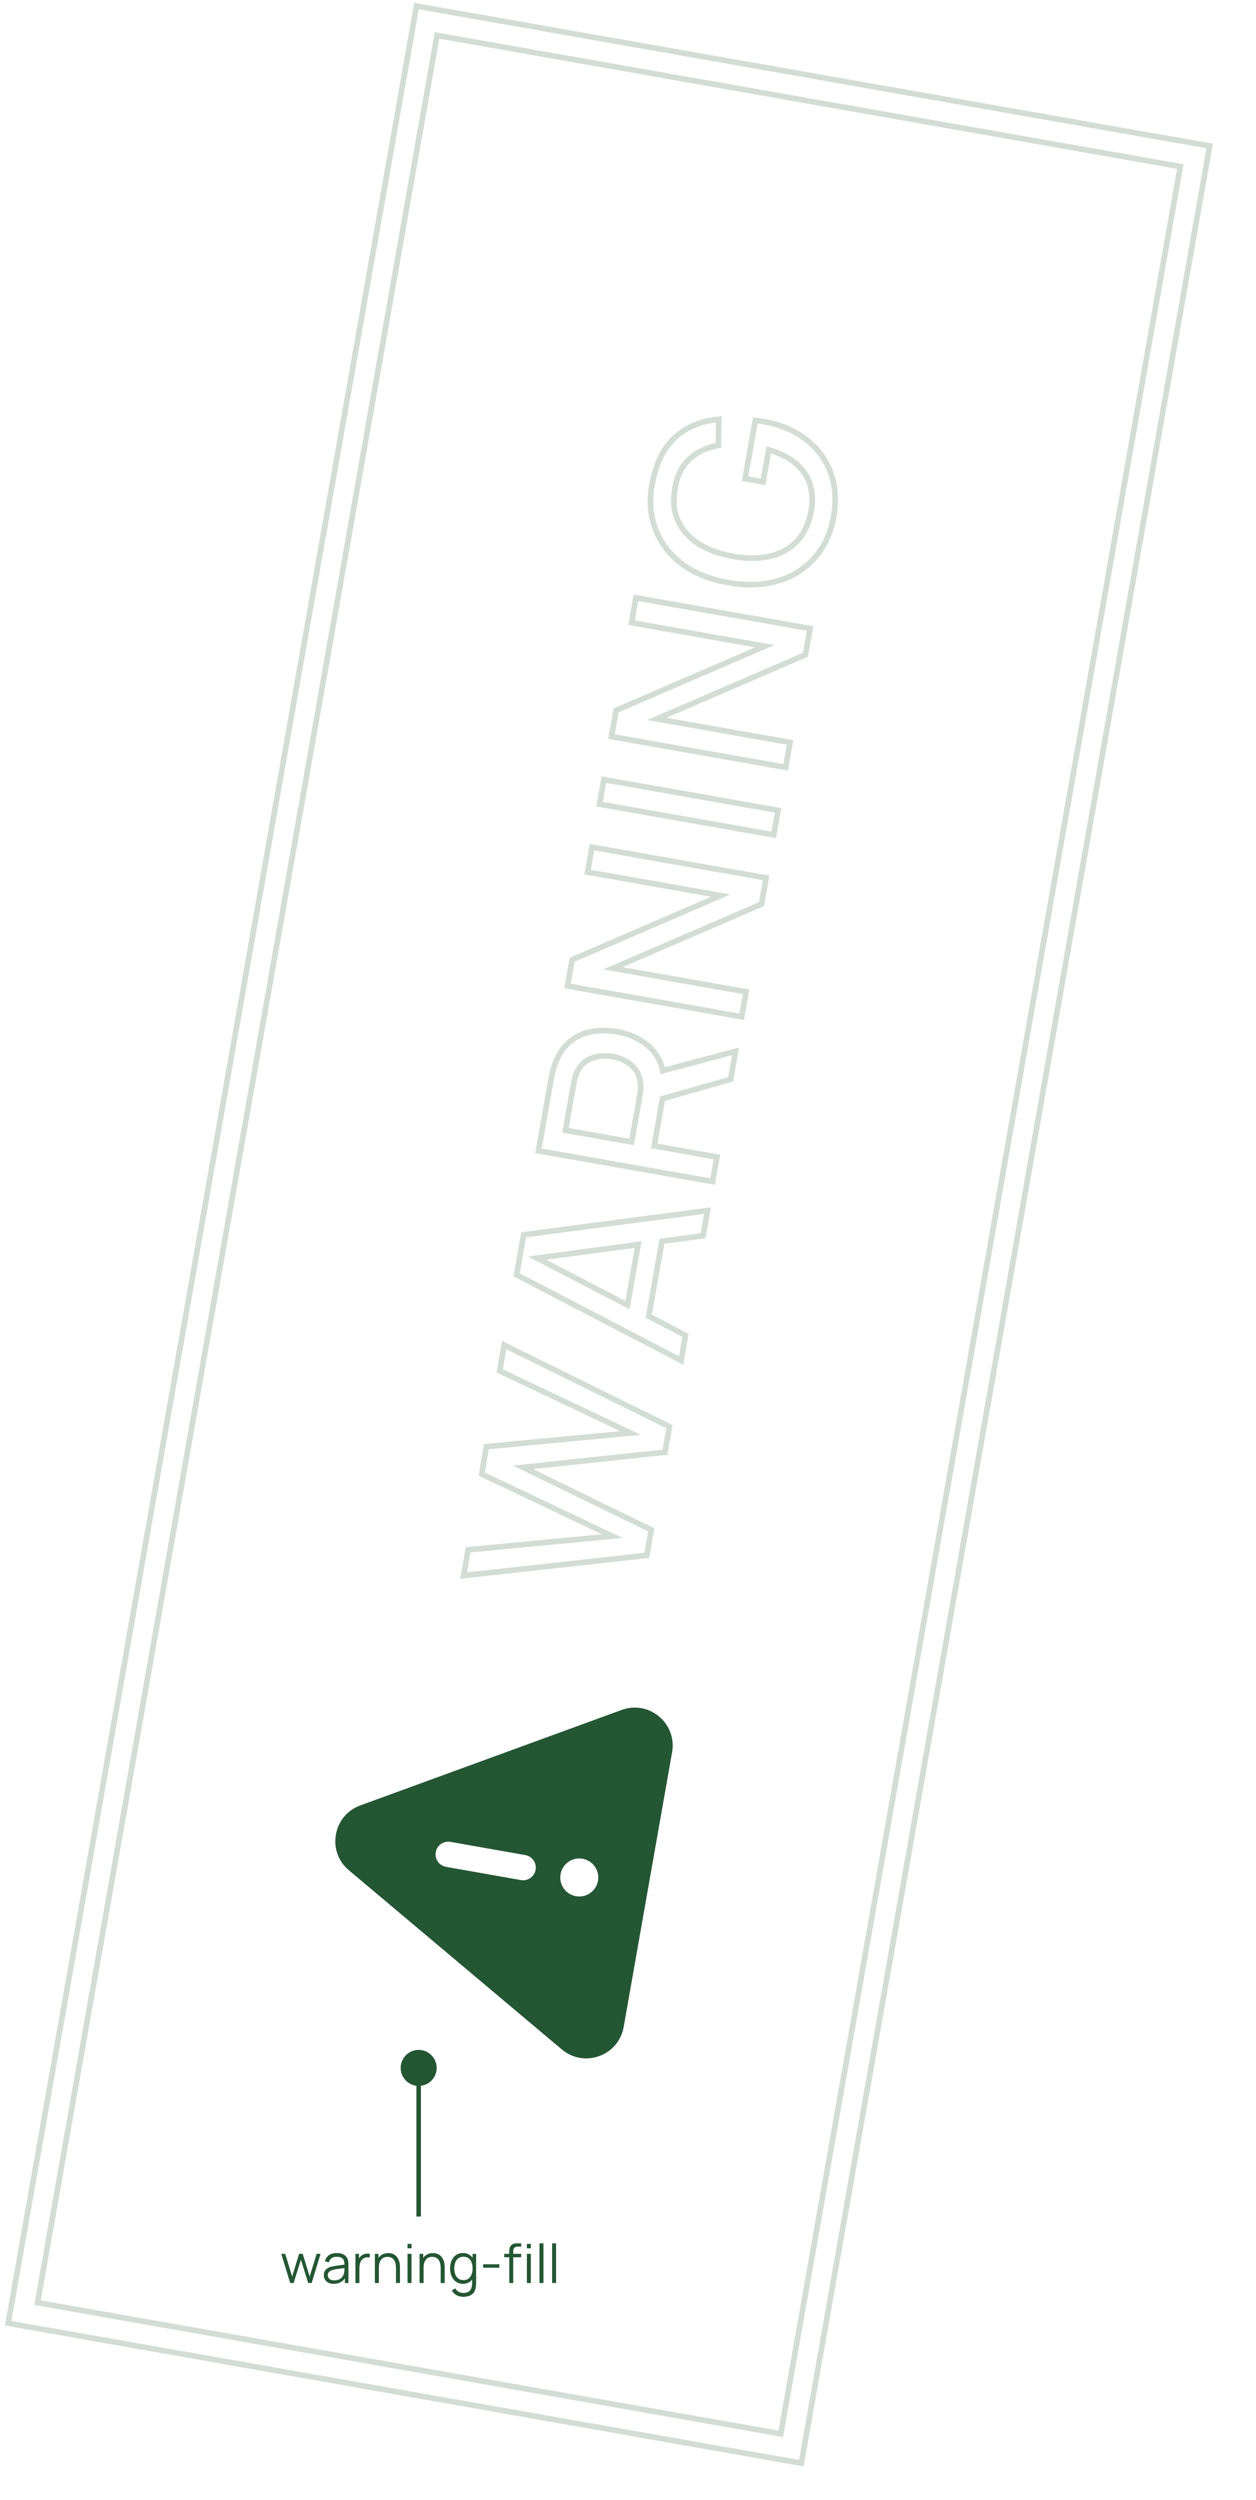 <svg xmlns="http://www.w3.org/2000/svg" width="279" height="555" viewBox="0 0 279 555">
  <g fill="none" fill-rule="evenodd">
    <g transform="rotate(-80 311.296 261.208)">
      <rect width="522.343" height="178.91" x="6.881" y=".626" stroke="#245633" stroke-width="1.251" opacity=".2"/>
      <rect width="511.083" height="167.65" x="12.511" y="6.256" stroke="#245633" stroke-width="1.251" opacity=".2"/>
      <path stroke="#245633" stroke-width="1.251" d="M433.548,70.595 C438.37,70.595 442.202,71.694 445.024,73.935 C447.685,76.048 449.524,78.97 450.559,82.69 L450.559,82.69 L444.825,83.599 C443.883,81.111 442.657,79.388 441.039,78.058 C439.19,76.536 436.837,75.762 433.979,75.762 C431.11,75.722 428.732,76.358 426.835,77.643 C424.935,78.929 423.5,80.737 422.54,83.074 C421.602,85.357 421.127,88.025 421.127,91.082 C421.127,94.139 421.597,96.793 422.526,99.047 C423.477,101.355 424.911,103.15 426.822,104.437 C428.724,105.718 431.101,106.39 433.964,106.43 C436.119,106.449 438.004,106.053 439.624,105.253 C441.264,104.443 442.607,103.215 443.648,101.563 C444.763,99.794 445.487,97.539 445.801,94.791 L445.801,94.791 L438.565,94.791 L438.565,90.722 L451.722,90.722 C451.736,90.946 451.747,91.178 451.755,91.44 C451.774,92.01 451.783,92.351 451.783,92.461 C451.783,96.182 451.053,99.49 449.585,102.382 C448.129,105.249 446.045,107.497 443.332,109.124 C440.607,110.76 437.343,111.569 433.548,111.569 C431.004,111.569 428.619,111.12 426.393,110.221 C424.176,109.325 422.231,108.008 420.557,106.271 C418.877,104.528 417.568,102.389 416.625,99.857 C415.672,97.303 415.2,94.377 415.2,91.082 C415.2,86.768 415.996,83.077 417.606,80.014 C419.2,76.98 421.38,74.65 424.152,73.028 C426.93,71.403 430.063,70.595 433.548,70.595 Z M193.71,71.439 L202.266,102.443 L210.794,71.492 L216.963,71.443 L225.519,102.445 L234.045,71.439 L239.857,71.439 L228.398,110.724 L222.639,110.724 L213.861,80.257 L205.144,110.724 L199.385,110.724 L187.899,71.439 L193.71,71.439 Z M264.723,71.439 L277.108,110.724 L271.437,110.724 L268.636,101.941 L251.753,101.941 L248.987,110.724 L243.317,110.724 L255.703,71.439 L264.723,71.439 Z M260.143,75.308 L253.354,96.859 L267.016,96.859 L260.143,75.308 Z M299.772,71.439 C300.33,71.444 300.761,71.457 301.27,71.481 C301.86,71.507 302.405,71.565 302.905,71.654 C305.147,71.995 306.99,72.727 308.442,73.867 C309.885,75 310.955,76.43 311.655,78.156 C312.367,79.916 312.721,81.869 312.721,84.016 C312.721,87.177 311.929,89.897 310.33,92.171 C309.123,93.763 307.852,94.733 306.263,95.414 L305.961,95.539 L313.014,110.724 L306.701,110.724 L299.838,96.565 L289.187,96.565 L289.187,110.724 L283.654,110.724 L283.654,71.439 L299.772,71.439 Z M299.496,76.55 L289.187,76.55 L289.187,91.482 L299.496,91.482 L299.798,91.478 C300.109,91.471 300.447,91.453 300.813,91.424 C301.322,91.383 301.79,91.301 302.218,91.18 C303.475,90.864 304.459,90.299 305.182,89.503 C305.893,88.72 306.398,87.833 306.697,86.843 C306.987,85.881 307.131,84.938 307.131,84.016 C307.131,83.095 306.988,82.148 306.697,81.177 C306.398,80.176 305.893,79.284 305.182,78.5 C304.46,77.706 303.478,77.141 302.222,76.825 C301.789,76.702 301.316,76.624 300.801,76.593 C300.318,76.564 299.883,76.55 299.496,76.55 L299.496,76.55 Z M326.718,71.439 L346.485,101.474 L346.485,71.439 L352.103,71.439 L352.103,110.724 L346.197,110.724 L326.43,80.689 L326.43,110.724 L320.812,110.724 L320.812,71.439 L326.718,71.439 Z M367.332,71.439 L367.332,110.724 L361.799,110.724 L361.799,71.439 L367.332,71.439 Z M382.934,71.439 L402.701,101.474 L402.701,71.439 L408.319,71.439 L408.319,110.724 L402.413,110.724 L382.646,80.689 L382.646,110.724 L377.028,110.724 L377.028,71.439 L382.934,71.439 Z" opacity=".2"/>
      <path fill="#245633" d="M45.04,67.562 C42.71,67.562 40.818,65.67 40.818,63.339 C40.818,61.003 42.71,59.117 45.04,59.117 C47.371,59.117 49.263,61.003 49.263,63.339 C49.263,65.67 47.371,67.562 45.04,67.562 L45.04,67.562 Z M42.225,33.781 C42.225,32.222 43.481,30.966 45.04,30.966 C46.594,30.966 47.855,32.222 47.855,33.781 L47.855,50.672 C47.855,52.225 46.594,53.487 45.04,53.487 C43.481,53.487 42.225,52.225 42.225,50.672 L42.225,33.781 Z M83.302,66.143 L52.348,12.657 C50.822,10.017 48.092,8.446 45.04,8.446 C41.989,8.446 39.258,10.017 37.733,12.657 L37.733,12.657 L6.779,66.143 C5.242,68.789 5.242,71.947 6.773,74.594 C8.293,77.24 11.024,78.816 14.081,78.816 L76,78.816 C79.057,78.816 81.788,77.24 83.308,74.594 C84.839,71.947 84.839,68.789 83.302,66.143 L83.302,66.143 Z" transform="translate(81.323 45.04)"/>
    </g>
    <circle cx="93" cy="459.064" r="4" fill="#245633"/>
    <line x1="93" x2="93" y1="460.064" y2="492.064" stroke="#245633"/>
    <path fill="#245633" fill-rule="nonzero" d="M65.226,506.82 L66.84,501.66 L68.46,506.82 L69.228,506.82 L71.208,500.34 L70.332,500.34 L68.784,505.374 L67.242,500.34 L66.438,500.34 L64.896,505.374 L63.36,500.34 L62.478,500.334 L64.458,506.82 L65.226,506.82 Z M74.142,507 C74.79,507 75.346,506.854 75.81,506.562 C76.1,506.38 76.342,506.145 76.537,505.86 L76.608,505.747 L76.608,506.82 L77.394,506.82 L77.394,502.794 C77.394,502.554 77.382,502.318 77.358,502.086 C77.334,501.854 77.282,501.644 77.202,501.456 C77.03,501.036 76.737,500.715 76.323,500.493 C75.909,500.271 75.406,500.16 74.814,500.16 C74.098,500.16 73.516,500.32 73.068,500.64 C72.62,500.96 72.322,501.41 72.174,501.99 L72.174,501.99 L73.032,502.242 C73.156,501.81 73.371,501.494 73.677,501.294 C73.983,501.094 74.358,500.994 74.802,500.994 C75.446,500.994 75.898,501.148 76.158,501.456 C76.418,501.764 76.542,502.238 76.53,502.878 L76.529,502.732 L76.375,502.753 C76.291,502.764 76.204,502.775 76.115,502.787 L75.837,502.821 C75.455,502.867 75.065,502.921 74.667,502.983 C74.269,503.045 73.906,503.116 73.578,503.196 C73.254,503.28 72.969,503.402 72.723,503.562 C72.477,503.722 72.283,503.927 72.141,504.177 C71.999,504.427 71.928,504.728 71.928,505.08 C71.928,505.424 72.01,505.742 72.174,506.034 C72.338,506.326 72.585,506.56 72.915,506.736 C73.245,506.912 73.654,507 74.142,507 Z M74.244,506.238 C73.896,506.238 73.617,506.18 73.407,506.064 C73.197,505.948 73.045,505.802 72.951,505.626 C72.857,505.45 72.81,505.268 72.81,505.08 C72.81,504.848 72.865,504.654 72.975,504.498 C73.085,504.342 73.226,504.217 73.398,504.123 C73.57,504.029 73.748,503.956 73.932,503.904 C74.204,503.832 74.509,503.77 74.847,503.718 C75.185,503.666 75.529,503.62 75.879,503.58 C75.996,503.567 76.11,503.553 76.221,503.54 L76.516,503.504 L76.516,503.577 C76.515,503.617 76.515,503.66 76.514,503.705 L76.512,503.847 C76.508,504.097 76.482,504.326 76.434,504.534 C76.378,504.858 76.256,505.149 76.068,505.407 C75.88,505.665 75.632,505.868 75.324,506.016 C75.016,506.164 74.656,506.238 74.244,506.238 Z M79.836,506.82 L79.836,503.586 C79.836,503.33 79.854,503.071 79.89,502.809 C79.926,502.547 79.998,502.299 80.106,502.065 C80.214,501.831 80.376,501.63 80.592,501.462 C80.828,501.27 81.086,501.158 81.366,501.126 C81.646,501.094 81.904,501.108 82.14,501.168 L82.14,501.168 L82.14,500.34 C81.952,500.292 81.744,500.275 81.516,500.289 C81.288,500.303 81.062,500.349 80.838,500.427 C80.614,500.505 80.418,500.618 80.25,500.766 C80.114,500.87 79.988,501.003 79.872,501.165 C79.833,501.219 79.797,501.275 79.763,501.332 L79.746,501.364 L79.746,500.34 L78.954,500.34 L78.954,506.82 L79.836,506.82 Z M84.162,506.82 L84.162,503.364 C84.162,502.996 84.204,502.668 84.288,502.38 C84.372,502.092 84.495,501.847 84.657,501.645 C84.819,501.443 85.019,501.288 85.257,501.18 C85.495,501.072 85.77,501.018 86.082,501.018 C86.422,501.018 86.711,501.08 86.949,501.204 C87.187,501.328 87.381,501.503 87.531,501.729 C87.681,501.955 87.79,502.219 87.858,502.521 C87.926,502.823 87.96,503.154 87.96,503.514 L87.96,503.514 L87.96,506.82 L88.848,506.82 L88.848,503.256 C88.848,502.964 88.82,502.671 88.764,502.377 C88.708,502.083 88.618,501.805 88.494,501.543 C88.37,501.281 88.207,501.048 88.005,500.844 C87.803,500.64 87.557,500.478 87.267,500.358 C86.977,500.238 86.638,500.178 86.25,500.178 C85.722,500.178 85.254,500.294 84.846,500.526 C84.555,500.692 84.308,500.914 84.106,501.192 L84.072,501.243 L84.072,500.34 L83.274,500.34 L83.274,506.82 L84.162,506.82 Z M91.41,499.11 L91.41,498.12 L90.528,498.12 L90.528,499.11 L91.41,499.11 Z M91.41,506.82 L91.41,500.34 L90.528,500.34 L90.528,506.82 L91.41,506.82 Z M94.092,506.82 L94.092,503.364 C94.092,502.996 94.134,502.668 94.218,502.38 C94.302,502.092 94.425,501.847 94.587,501.645 C94.749,501.443 94.949,501.288 95.187,501.18 C95.425,501.072 95.7,501.018 96.012,501.018 C96.352,501.018 96.641,501.08 96.879,501.204 C97.117,501.328 97.311,501.503 97.461,501.729 C97.611,501.955 97.72,502.219 97.788,502.521 C97.856,502.823 97.89,503.154 97.89,503.514 L97.89,503.514 L97.89,506.82 L98.778,506.82 L98.778,503.256 C98.778,502.964 98.75,502.671 98.694,502.377 C98.638,502.083 98.548,501.805 98.424,501.543 C98.3,501.281 98.137,501.048 97.935,500.844 C97.733,500.64 97.487,500.478 97.197,500.358 C96.907,500.238 96.568,500.178 96.18,500.178 C95.652,500.178 95.184,500.294 94.776,500.526 C94.485,500.692 94.238,500.914 94.036,501.192 L94.002,501.243 L94.002,500.34 L93.204,500.34 L93.204,506.82 L94.092,506.82 Z M104.966,501.218 C104.794,500.978 104.59,500.773 104.352,500.604 C103.936,500.308 103.424,500.16 102.816,500.16 C102.224,500.16 101.716,500.31 101.292,500.61 C100.868,500.91 100.543,501.318 100.317,501.834 C100.091,502.35 99.978,502.93 99.978,503.574 C99.978,504.222 100.092,504.804 100.32,505.32 C100.548,505.836 100.876,506.245 101.304,506.547 C101.732,506.849 102.248,507 102.852,507 C103.448,507 103.952,506.849 104.364,506.547 C104.541,506.418 104.699,506.268 104.839,506.099 L104.874,506.053 L104.874,506.718 C104.877,507.141 104.833,507.506 104.742,507.813 L104.682,507.99 C104.55,508.33 104.339,508.587 104.049,508.761 C103.759,508.935 103.38,509.022 102.912,509.022 C102.572,509.022 102.239,508.943 101.913,508.785 C101.587,508.627 101.334,508.368 101.154,508.008 L101.154,508.008 L100.356,508.452 C100.54,508.788 100.768,509.061 101.04,509.271 C101.312,509.481 101.609,509.635 101.931,509.733 C102.253,509.831 102.58,509.88 102.912,509.88 C103.44,509.88 103.897,509.804 104.283,509.652 C104.669,509.5 104.981,509.268 105.219,508.956 C105.457,508.644 105.614,508.246 105.69,507.762 C105.718,507.598 105.737,507.431 105.747,507.261 C105.757,507.091 105.762,506.914 105.762,506.73 L105.762,506.73 L105.762,500.34 L104.976,500.34 L104.976,501.234 L104.966,501.218 Z M102.942,506.178 C102.49,506.178 102.114,506.064 101.814,505.836 C101.514,505.608 101.289,505.297 101.139,504.903 C100.989,504.509 100.914,504.066 100.914,503.574 C100.914,503.086 100.987,502.646 101.133,502.254 C101.279,501.862 101.504,501.552 101.808,501.324 C102.112,501.096 102.496,500.982 102.96,500.982 C103.412,500.982 103.787,501.092 104.085,501.312 C104.383,501.532 104.606,501.837 104.754,502.227 C104.902,502.617 104.976,503.066 104.976,503.574 C104.976,504.074 104.902,504.521 104.754,504.915 C104.606,505.309 104.382,505.618 104.082,505.842 C103.782,506.066 103.402,506.178 102.942,506.178 Z M110.922,503.418 L110.922,502.662 L107.322,502.662 L107.322,503.418 L110.922,503.418 Z M114.006,506.82 L114.006,501.096 L115.776,501.096 L115.776,500.34 L114.006,500.34 L114.006,499.764 C114.006,499.462 114.067,499.23 114.189,499.066 L114.255,498.99 C114.421,498.826 114.672,498.744 115.008,498.744 L115.008,498.744 L115.776,498.744 L115.776,498 L114.948,498 C114.784,498 114.617,498.01 114.447,498.03 C114.277,498.05 114.114,498.093 113.958,498.159 C113.802,498.225 113.658,498.33 113.526,498.474 C113.406,498.602 113.318,498.741 113.262,498.891 C113.206,499.041 113.169,499.198 113.151,499.362 C113.133,499.526 113.124,499.692 113.124,499.86 L113.124,499.86 L113.124,500.34 L112.002,500.34 L112.002,501.096 L113.124,501.096 L113.124,506.82 L114.006,506.82 Z M117.918,499.11 L117.918,498.12 L117.036,498.12 L117.036,499.11 L117.918,499.11 Z M117.918,506.82 L117.918,500.34 L117.036,500.34 L117.036,506.82 L117.918,506.82 Z M120.72,506.82 L120.72,498 L119.838,498 L119.838,506.82 L120.72,506.82 Z M123.522,506.82 L123.522,498 L122.64,498 L122.64,506.82 L123.522,506.82 Z"/>
  </g>
</svg>
